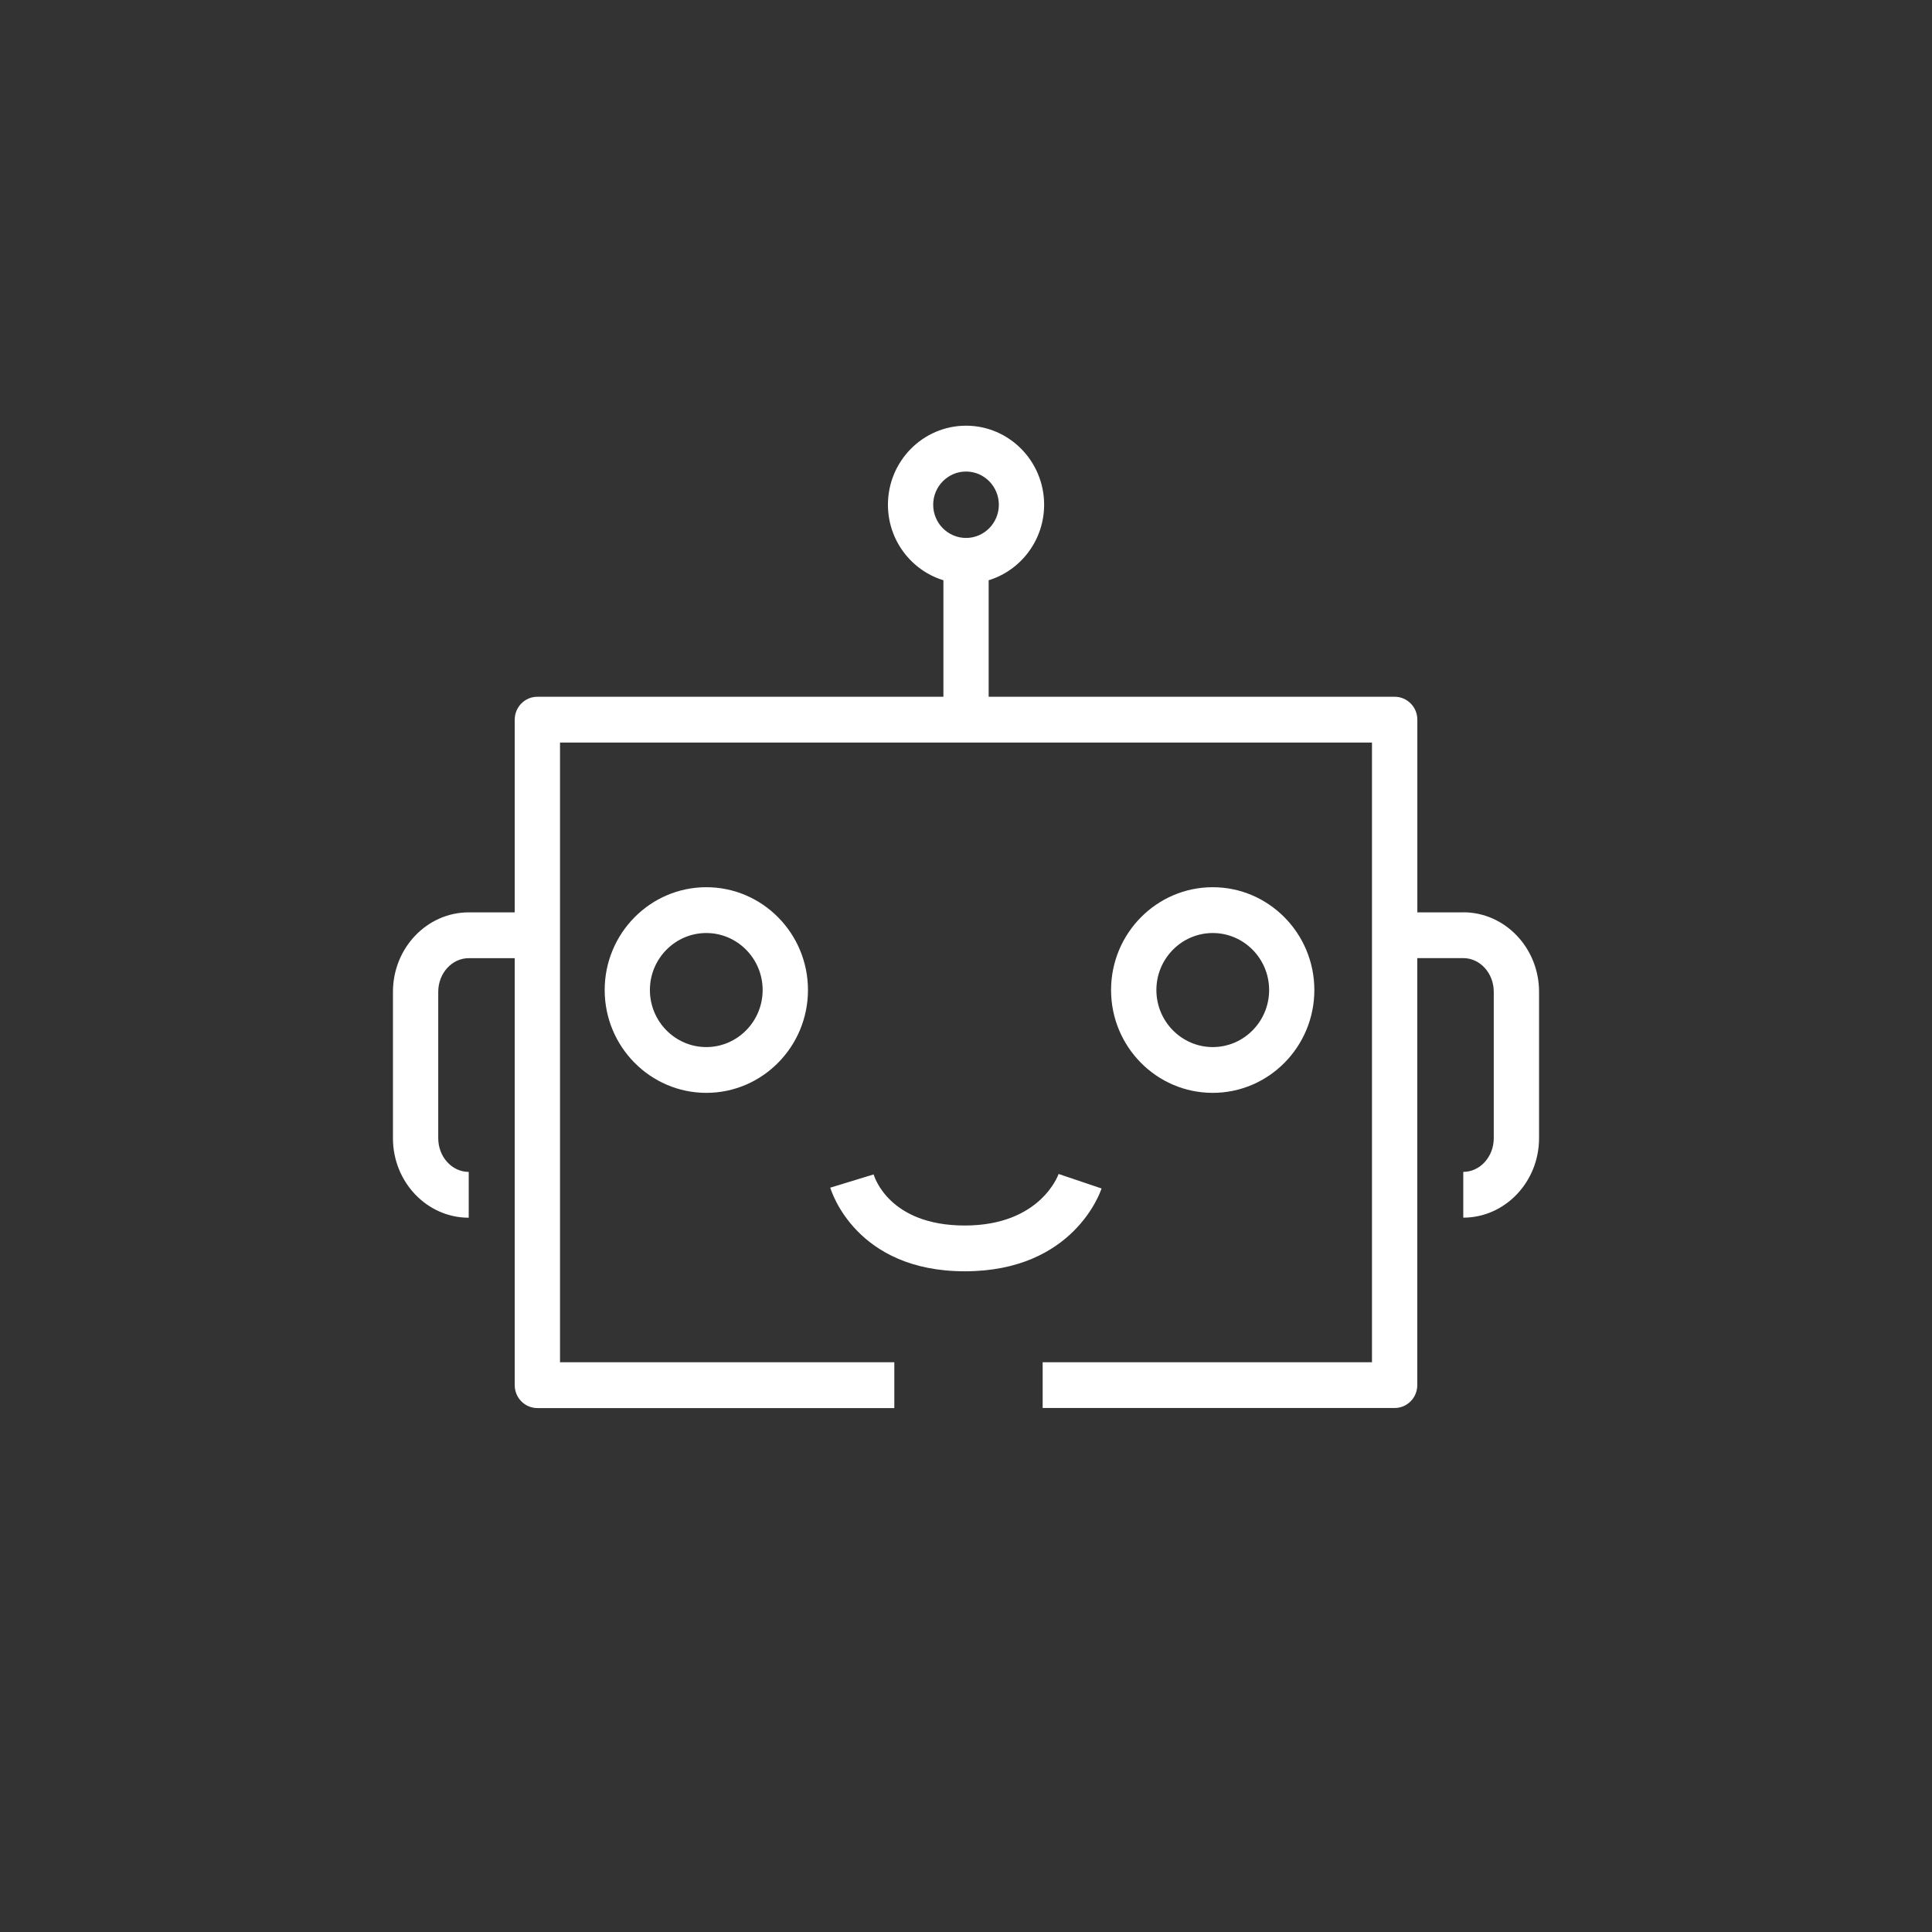 <svg width="59" height="59" viewBox="0 0 59 59" fill="none" xmlns="http://www.w3.org/2000/svg">
<rect x="0" y="0" width="59" height="59" fill="#333333" stroke="none"/>
<path d="M18.466 30.234C18.466 31.965 19.859 33.374 21.57 33.374C23.281 33.374 24.674 31.965 24.674 30.234C24.674 28.503 23.283 27.094 21.57 27.094C19.858 27.094 18.466 28.502 18.466 30.234ZM23.29 30.234C23.29 31.194 22.517 31.976 21.569 31.976C20.62 31.976 19.847 31.194 19.847 30.234C19.847 29.274 20.62 28.493 21.569 28.493C22.517 28.493 23.29 29.274 23.29 30.234ZM44.688 27.862H43.283V21.977C43.283 21.591 42.973 21.278 42.591 21.278H30.192V17.72C31.17 17.42 31.886 16.5 31.886 15.413C31.886 14.082 30.816 13 29.501 13C28.186 13 27.116 14.082 27.116 15.413C27.116 16.5 27.83 17.42 28.81 17.72V21.278H16.41C16.028 21.278 15.719 21.591 15.719 21.977V27.862H14.314C13.039 27.862 12 28.951 12 30.29V34.759C12 36.098 13.039 37.187 14.314 37.187V35.788C13.801 35.788 13.383 35.327 13.383 34.759V30.29C13.383 29.722 13.801 29.261 14.314 29.261H15.719V42.301C15.719 42.687 16.028 43 16.41 43H27.311V41.601H17.102V22.677H41.898V41.6H31.841V42.998H42.59C42.972 42.998 43.281 42.685 43.281 42.299V29.259H44.686C45.199 29.259 45.617 29.72 45.617 30.288V34.757C45.617 35.325 45.199 35.787 44.686 35.787V37.185C45.961 37.185 47 36.096 47 34.757V30.288C47 28.949 45.961 27.86 44.686 27.86L44.688 27.862ZM28.498 15.414C28.498 14.855 28.948 14.4 29.501 14.4C30.054 14.4 30.503 14.855 30.503 15.414C30.503 15.974 30.054 16.428 29.501 16.428C28.948 16.428 28.498 15.974 28.498 15.414ZM40.138 30.234C40.138 28.503 38.745 27.094 37.034 27.094C35.323 27.094 33.93 28.502 33.93 30.234C33.93 31.967 35.321 33.374 37.034 33.374C38.747 33.374 40.138 31.965 40.138 30.234ZM35.314 30.234C35.314 29.274 36.087 28.493 37.036 28.493C37.984 28.493 38.757 29.274 38.757 30.234C38.757 31.194 37.984 31.976 37.036 31.976C36.087 31.976 35.314 31.194 35.314 30.234ZM33.64 36.294L32.328 35.851C32.323 35.867 31.782 37.425 29.463 37.425C27.144 37.425 26.7 35.928 26.679 35.865L25.355 36.269C25.386 36.374 26.14 38.823 29.463 38.823C32.786 38.823 33.605 36.397 33.64 36.294Z" fill="white"/>
</svg>
